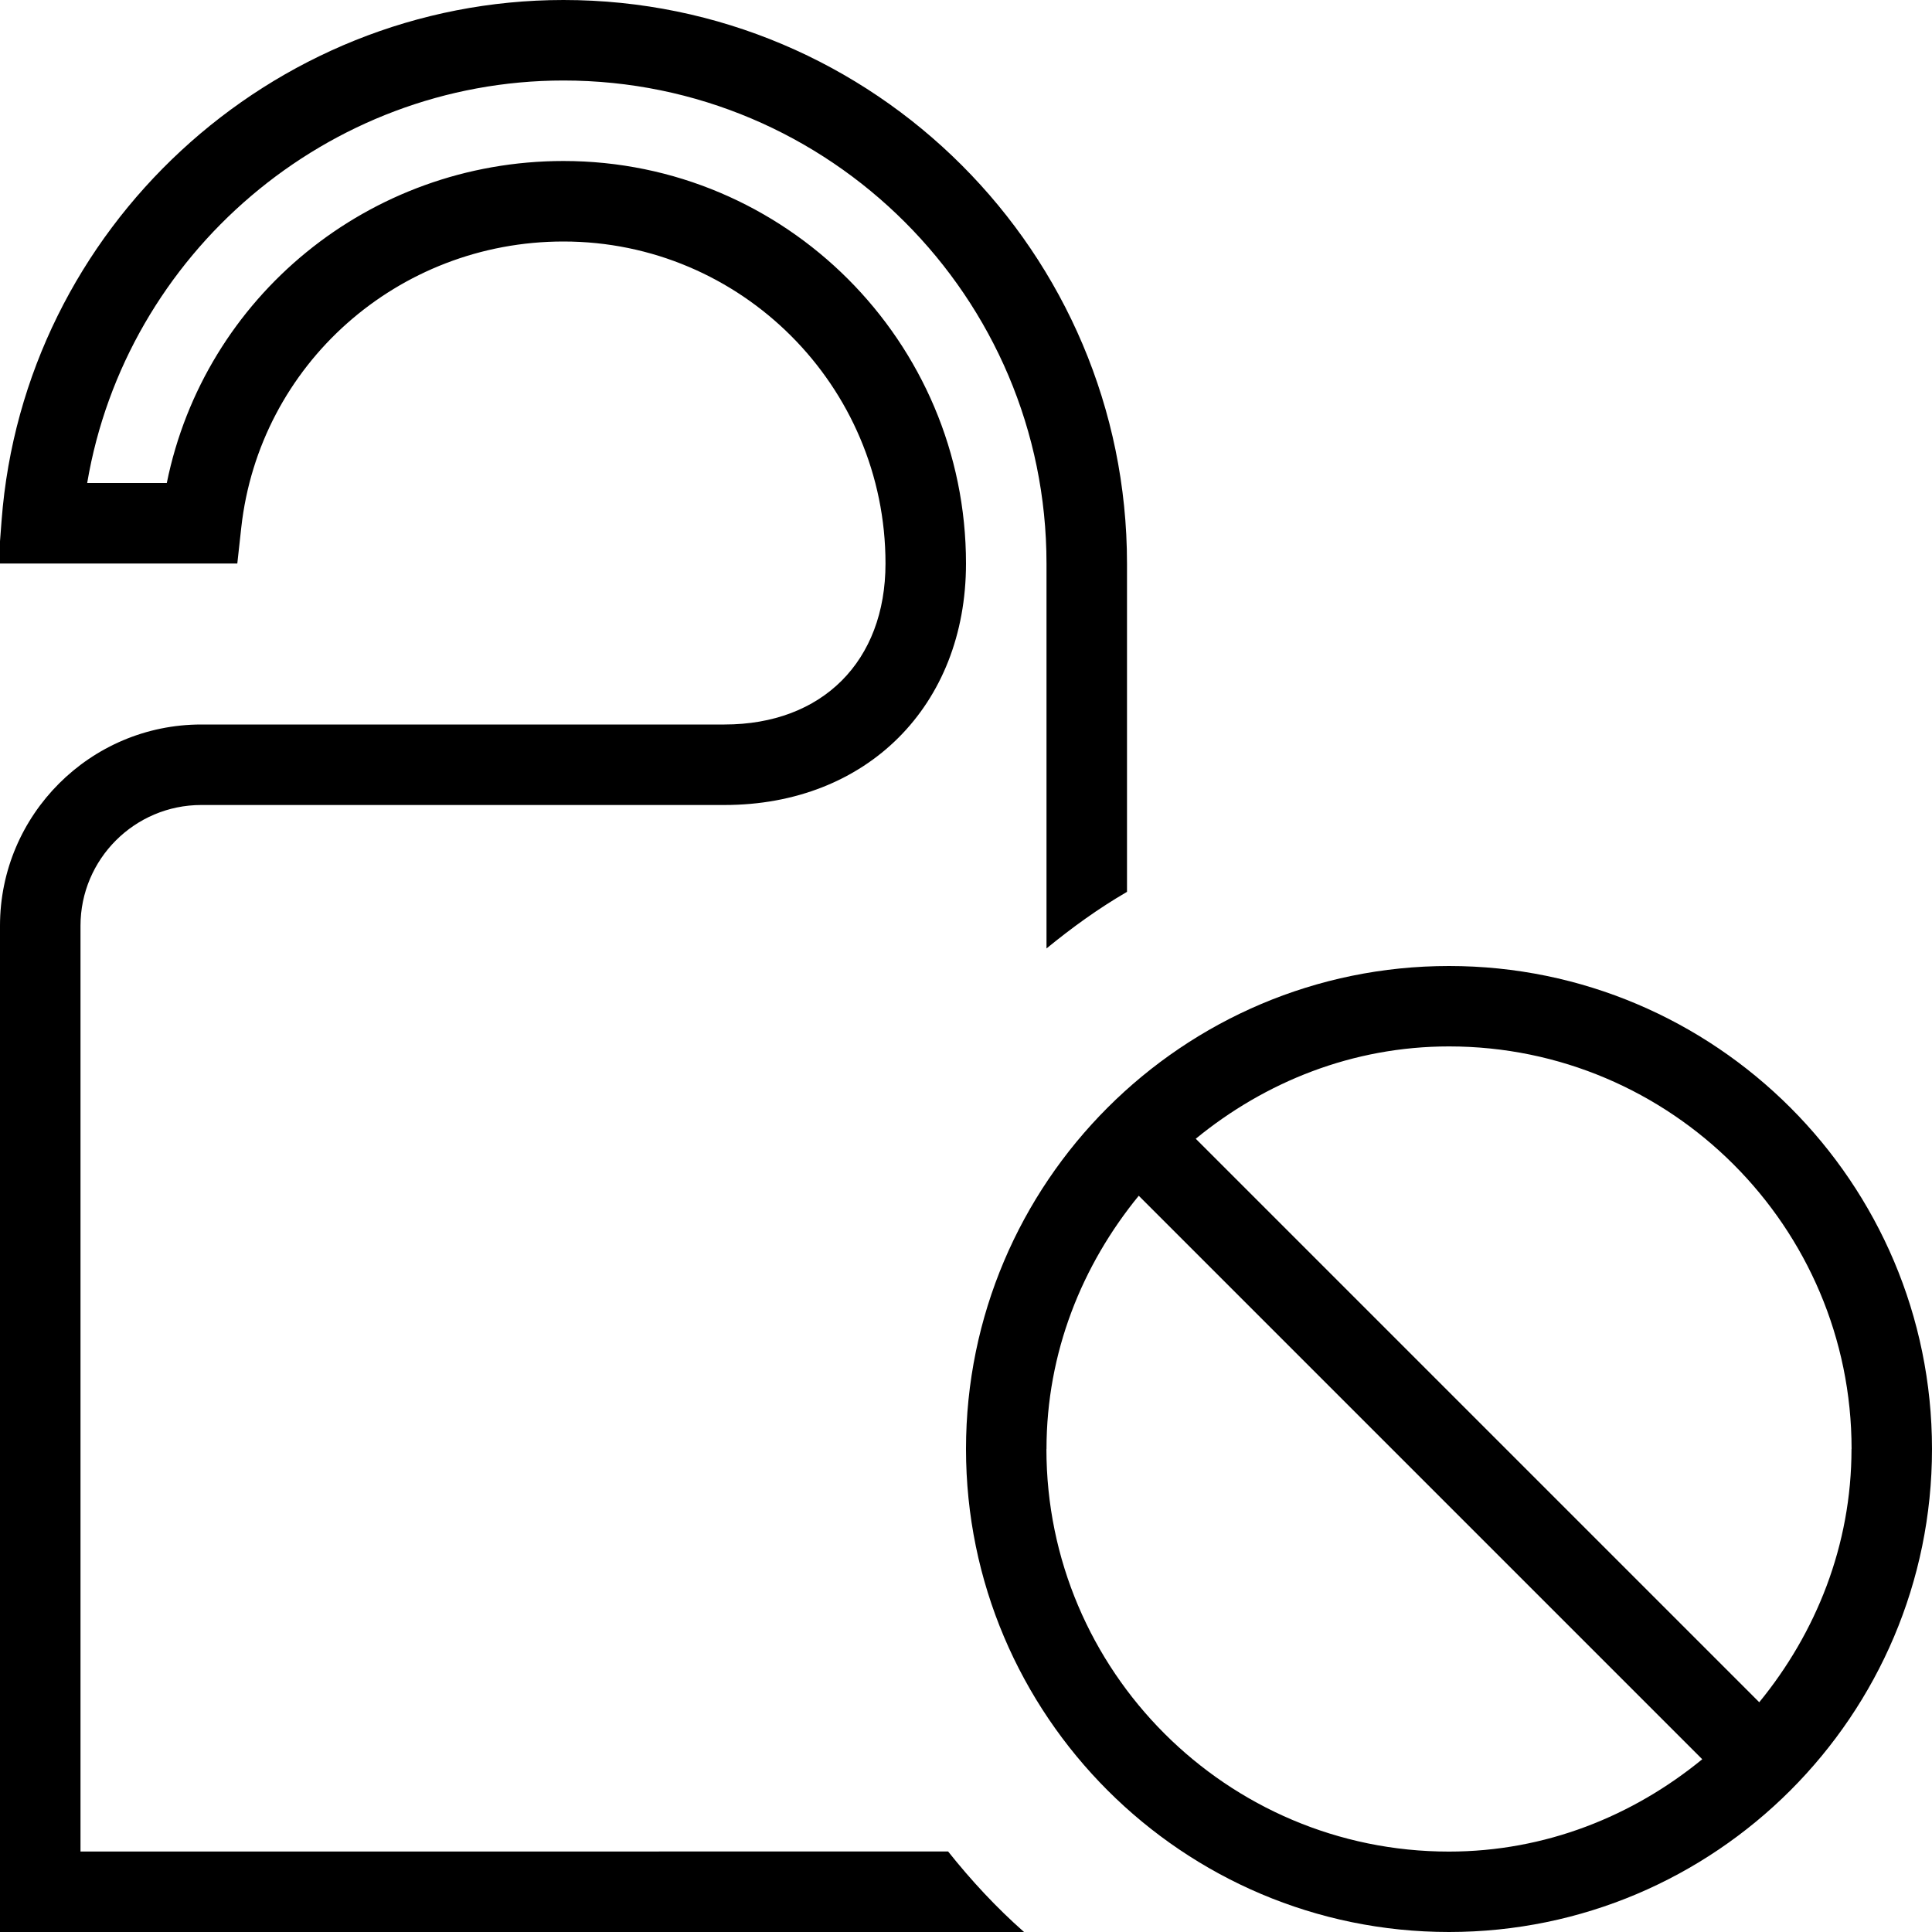 <?xml version="1.0" encoding="UTF-8"?>
<svg xmlns="http://www.w3.org/2000/svg" id="Layer_1" data-name="Layer 1" viewBox="0 0 24 24">
  <path d="M18,12c-3.309,0-6,2.691-6,6s2.691,6,6,6,6-2.691,6-6-2.691-6-6-6Zm5,6c0,1.198-.441,2.284-1.146,3.146l-7-7c.862-.706,1.948-1.147,3.147-1.147,2.757,0,5,2.243,5,5Zm-10,0c0-1.198,.441-2.284,1.146-3.146l7,7c-.862,.706-1.948,1.147-3.147,1.147-2.757,0-5-2.243-5-5Zm-1.222,5c.286,.359,.598,.696,.943,1H0V11.5c0-1.378,1.122-2.5,2.5-2.5h6.5c1.215,0,2-.785,2-2,0-2.206-1.794-4-4-4-2.058,0-3.779,1.528-4.003,3.555l-.049,.445H-.021l.041-.538C.296,2.838,3.362,0,7,0c3.86,0,7,3.14,7,7v4.079c-.355,.206-.685,.445-1,.703V7c0-3.309-2.691-6-6-6C4.064,1,1.563,3.156,1.083,6h.989c.468-2.31,2.512-4,4.928-4,2.757,0,5,2.243,5,5,0,1.767-1.233,3-3,3H2.5c-.827,0-1.5,.673-1.5,1.5v11.5H11.778Z"/>
</svg>

